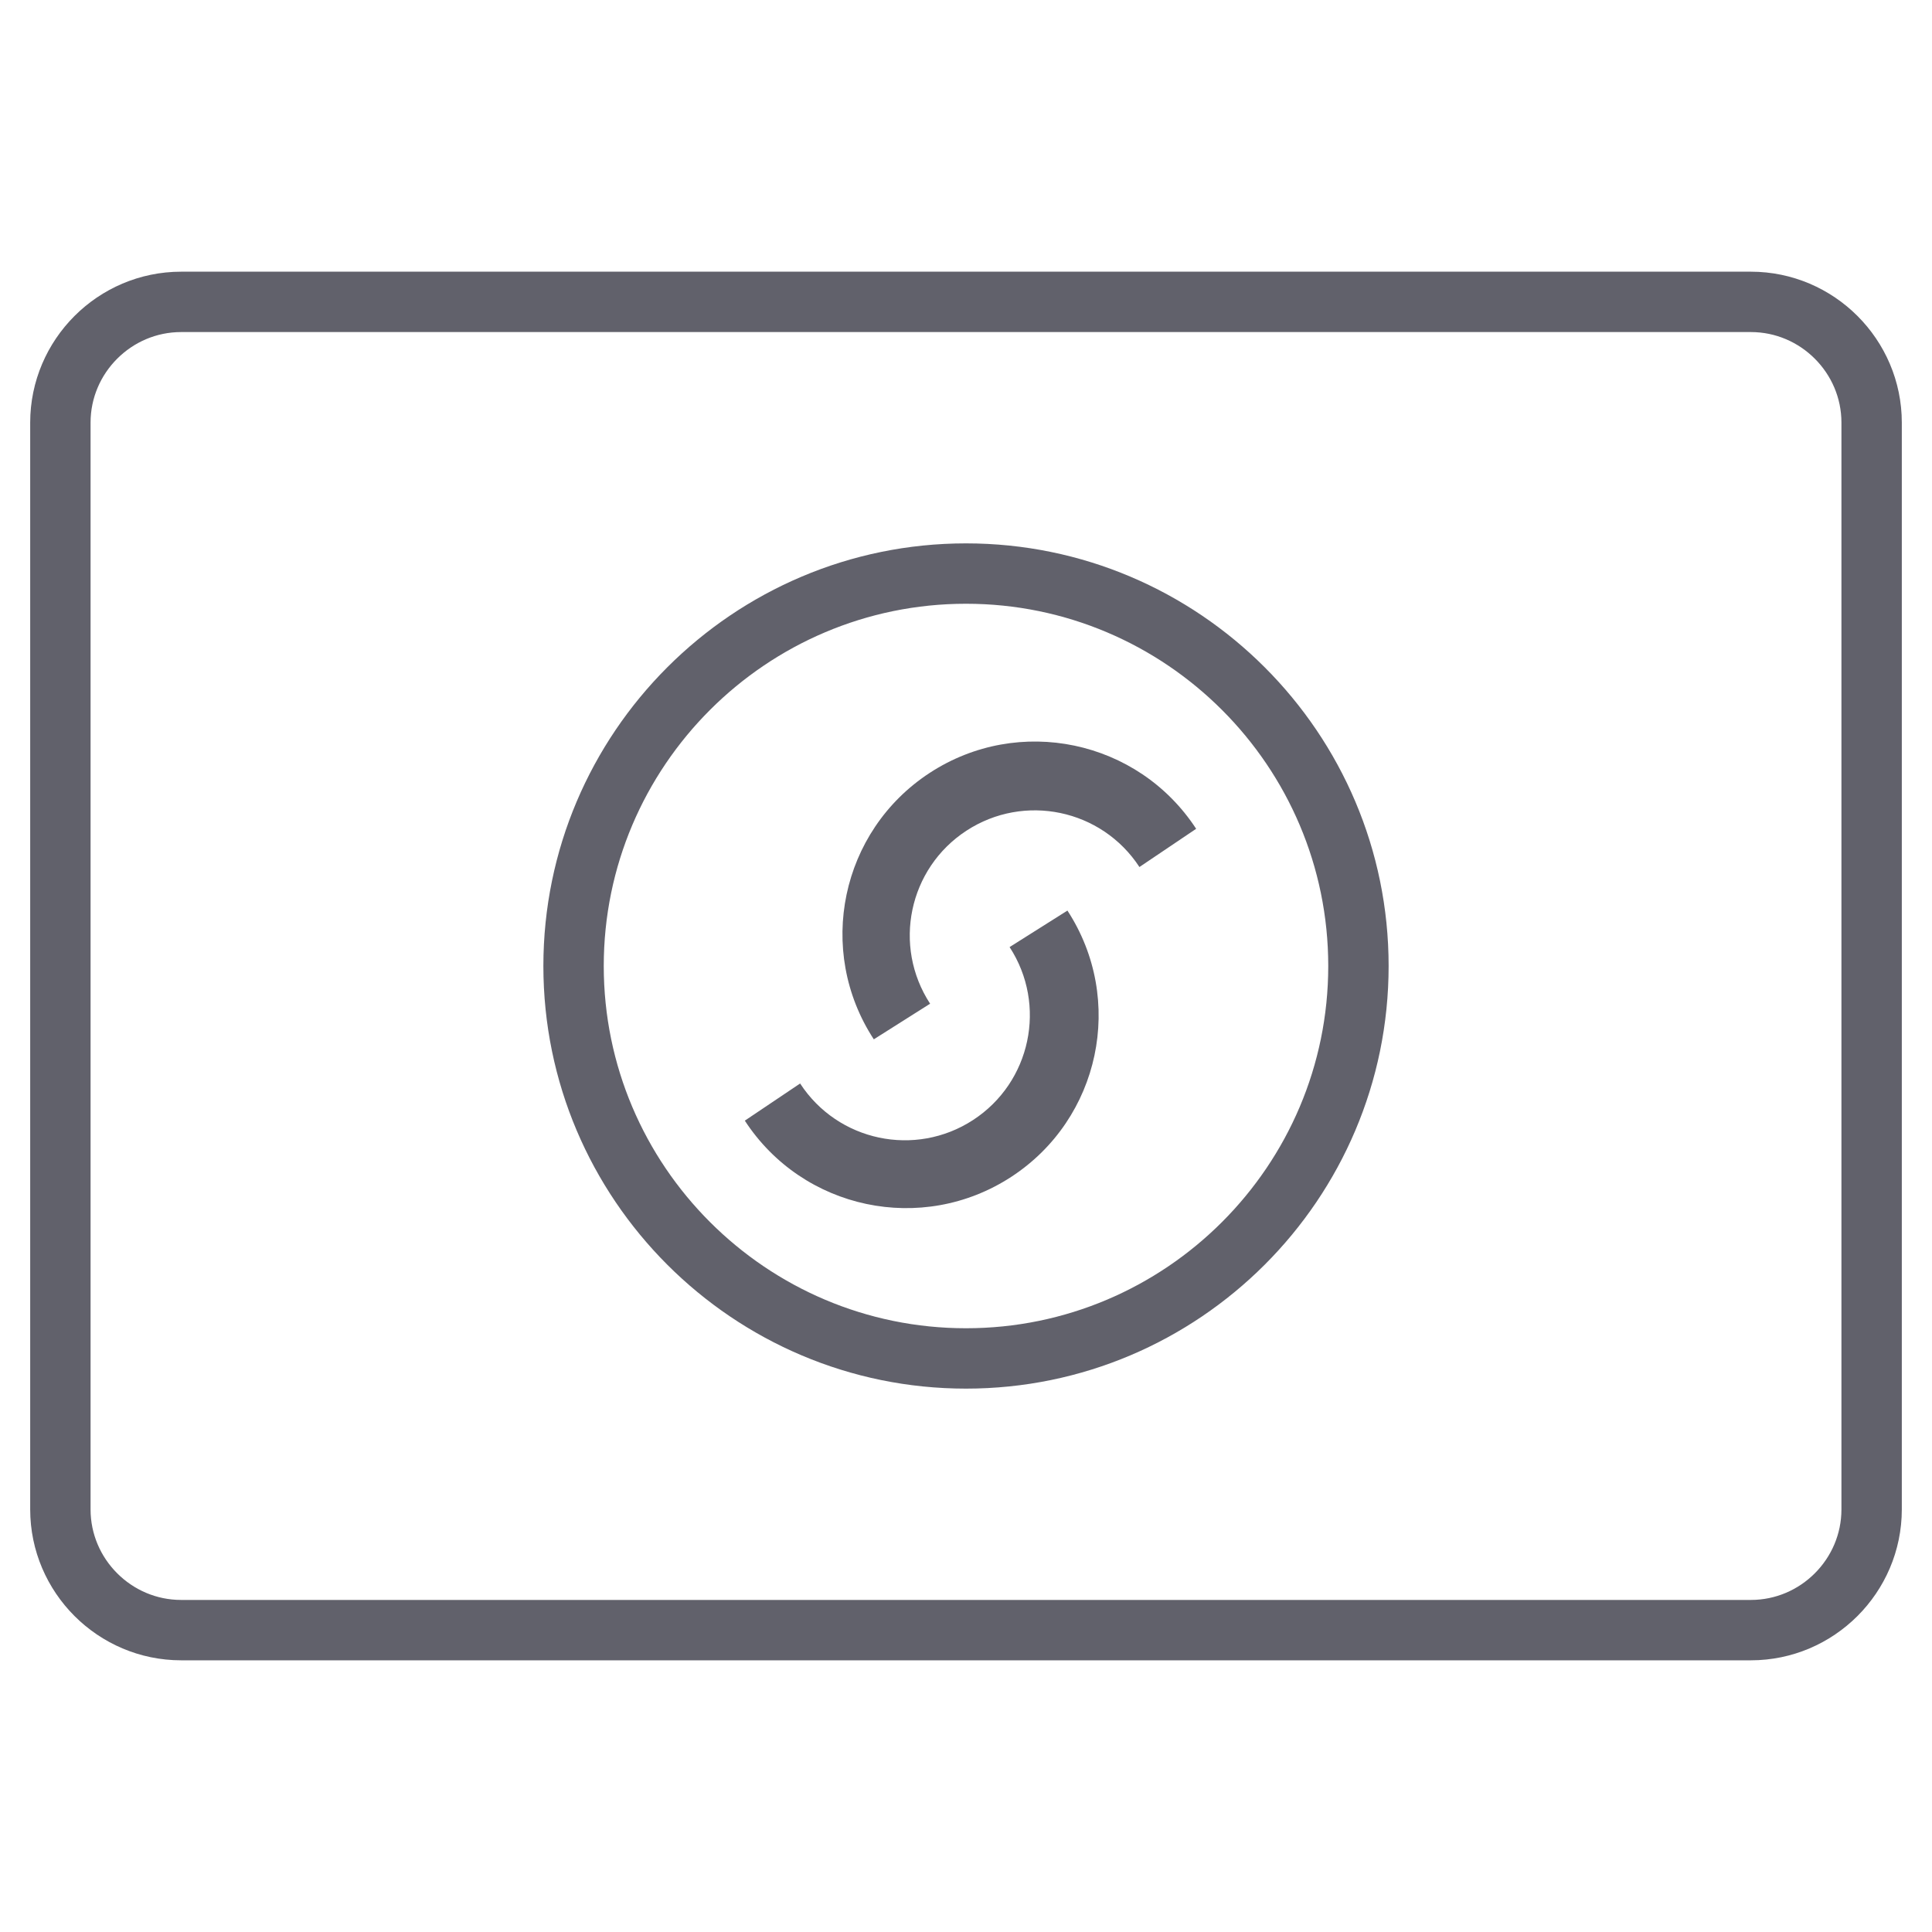 <svg xmlns="http://www.w3.org/2000/svg" height="64" width="64" viewBox="0 0 64 64"><title>solo 2</title><g stroke-linecap="round" fill="#61616b" stroke-linejoin="round" class="nc-icon-wrapper"><path data-color="color-2" data-stroke="none" fill="#61616b" d="M35.36,30.164c1.922,2.951,1.087,6.901-1.864,8.823 c-2.951,1.922-6.901,1.087-8.823-1.864l1.832-1.231c1.248,1.916,3.813,2.458,5.729,1.21c1.916-1.248,2.458-3.813,1.21-5.729 L35.36,30.164z" stroke-linejoin="miter" stroke="none"></path> <path data-color="color-2" data-stroke="none" fill="#61616b" d="M39.624,27.455c-1.926-2.949-5.877-3.778-8.826-1.852 c-2.949,1.926-3.778,5.877-1.852,8.826l1.865-1.18c-1.25-1.915-0.712-4.481,1.203-5.731c1.915-1.25,4.48-0.712,5.731,1.203 L39.624,27.455z" stroke-linejoin="miter" stroke="none"></path> <path fill="none" stroke="#61616b" stroke-width="2" d="M2,50V14c0-2.2,1.8-4,4-4 h52c2.2,0,4,1.8,4,4v36c0,2.2-1.8,4-4,4H6C3.8,54,2,52.2,2,50z"></path> <path data-color="color-2" data-stroke="none" fill="#61616b" d="M32,46c-7.72,0-14-6.28-14-14s6.28-14,14-14s14,6.28,14,14S39.72,46,32,46z M32,20 c-6.617,0-12,5.383-12,12s5.383,12,12,12s12-5.383,12-12S38.617,20,32,20z" stroke-linejoin="miter" stroke="none"></path></g></svg>